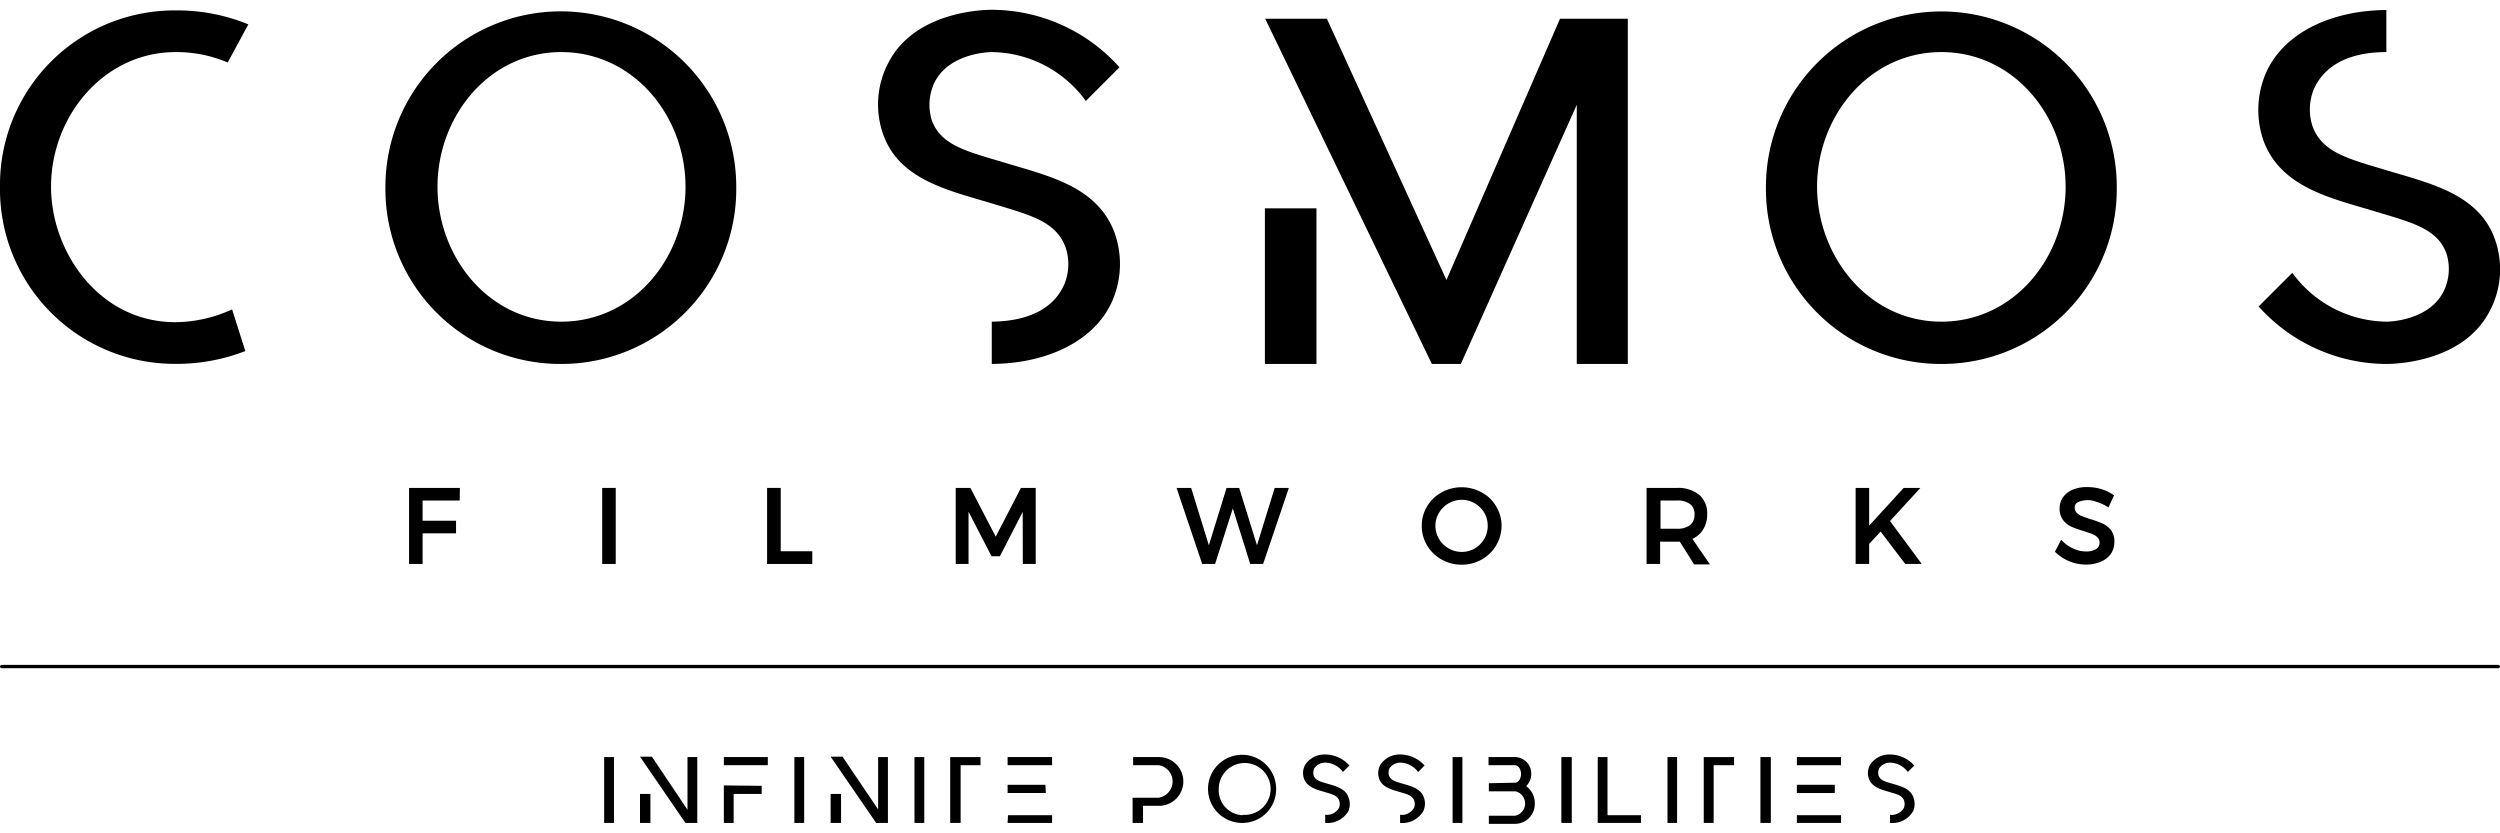 <svg viewBox="0 0 240 80" xmlns="http://www.w3.org/2000/svg"><path d="m58 79v-6.32h.94v6.32z"/><path d="m66.94 72.68v6.32h-1.14l-4.36-6.36h1.14l3.42 5.1v-5.06zm-5.5 3.54h1v2.78h-1z"/><path d="m73.71 72.68v.78h-4.22v-.78zm-.59 2.76v.78h-2.69v2.78h-.94v-3.6z"/><path d="m76.26 79v-6.32h.94v6.32z"/><path d="m85.24 72.68v6.32h-1.13l-4.37-6.36h1.14l3.42 5.06v-5.02zm-5.5 3.54h1v2.78h-1z"/><path d="m87.79 79v-6.32h.94v6.32z"/><path d="m92.22 73.46v5.54h-1v-6.32h2.91v.78z"/><path d="m101 72.68v.78h-4.27v-.78zm-.6 3.45h-3.67v-.79h3.63zm-3.63 2.13h4.23v.74h-4.27z"/><path d="m111.24 76.58a1.58 1.58 0 0 0 0-3.12h-2.46v-.78h2.48a2.34 2.34 0 0 1 0 4.68h-1.53v1.64h-1v-2.42z"/><path d="m119.28 79a3.27 3.27 0 1 1 3.23-3.27 3.23 3.23 0 0 1 -3.23 3.27zm0-.78a2.49 2.49 0 1 0 -2.28-2.45 2.39 2.39 0 0 0 2.28 2.49z"/><path d="m129.45 77.86a2.33 2.33 0 0 1 -2.23 1.14v-.78a1.33 1.33 0 0 0 1.34-.7 1 1 0 0 0 0-.67c-.18-.49-.67-.6-1.37-.81s-1.69-.43-2-1.27a1.65 1.65 0 0 1 .1-1.34 2.21 2.21 0 0 1 1.89-1 3.13 3.13 0 0 1 2.36 1.06l-.62.62a2.15 2.15 0 0 0 -1.74-.9 1.26 1.26 0 0 0 -1 .54.93.93 0 0 0 -.06.71c.17.47.65.58 1.33.78s1.72.44 2 1.29a1.77 1.77 0 0 1 0 1.33z"/><path d="m136.64 77.86a2.31 2.31 0 0 1 -2.23 1.14v-.78a1.33 1.33 0 0 0 1.35-.7 1 1 0 0 0 0-.67c-.17-.49-.67-.6-1.36-.81s-1.7-.43-2-1.27a1.66 1.66 0 0 1 .11-1.34 2.2 2.2 0 0 1 1.89-1 3.16 3.16 0 0 1 2.36 1.06l-.62.62a2.18 2.18 0 0 0 -1.74-.9 1.27 1.27 0 0 0 -1 .54.92.92 0 0 0 -.05.71c.17.47.65.58 1.33.78s1.71.44 2 1.29a1.71 1.71 0 0 1 -.04 1.33z"/><path d="m139.45 79v-6.32h.94v6.32z"/><path d="m145.45 75.14c.32 0 .57-.41.57-.85s-.27-.83-.6-.83h-2.52v-.78h2.52a1.58 1.58 0 0 1 1.58 1.61 1.67 1.67 0 0 1 -.49 1.18 2 2 0 0 1 .83 1.62 1.91 1.91 0 0 1 -1.89 2h-2.52v-.78h2.52a1.2 1.2 0 0 0 .05-2.34h-2.57v-.78z"/><path d="m149.89 79v-6.32h1v6.32z"/><path d="m157.53 79h-4.15v-6.32h.94v5.58h3.21z"/><path d="m160.08 79v-6.32h.92v6.32z"/><path d="m164.51 73.46v5.54h-.95v-6.32h2.91v.78z"/><path d="m169 79v-6.32h1v6.32z"/><path d="m176.74 72.68v.78h-4.24v-.78zm-.6 3.45h-3.64v-.79h3.64zm-3.64 2.13h4.24v.74h-4.24z"/><path d="m183.67 77.86a2.31 2.31 0 0 1 -2.23 1.14v-.78a1.33 1.33 0 0 0 1.35-.7 1.12 1.12 0 0 0 0-.67c-.18-.49-.67-.6-1.37-.81s-1.7-.43-2-1.27a1.61 1.61 0 0 1 .1-1.34 2.21 2.21 0 0 1 1.89-1 3.16 3.16 0 0 1 2.36 1.06l-.62.62a2.18 2.18 0 0 0 -1.74-.9 1.24 1.24 0 0 0 -1 .54.93.93 0 0 0 -.06.71c.17.47.65.58 1.33.78s1.71.44 2 1.29a1.8 1.8 0 0 1 -.01 1.33z"/><path d="m22.28 29.7 1.27 4a18.1 18.1 0 0 1 -6.71 1.23 16.76 16.76 0 0 1 -16.84-17 16.75 16.75 0 0 1 16.84-16.93 18 18 0 0 1 7 1.34l-1.98 3.66a12.55 12.55 0 0 0 -5-1c-6.86 0-11.96 6.12-11.96 12.93 0 6.23 4.6 13 11.94 13a13.22 13.22 0 0 0 5.44-1.23z"/><path d="m53.88 34.94a16.79 16.79 0 0 1 -16.88-17.01 16.84 16.84 0 1 1 33.68 0 16.79 16.79 0 0 1 -16.8 17.01zm0-4.06c7 0 11.93-6.19 11.93-12.95s-4.95-12.93-11.93-12.93-11.88 6.21-11.88 12.93 4.9 12.95 11.88 12.95z"/><path d="m106.82 28.8c-1.59 3.75-6 6.09-11.61 6.14v-4.06c3.84-.05 6.08-1.46 7-3.67a5.09 5.09 0 0 0 .09-3.45c-.93-2.56-3.49-3.13-7.11-4.24-4.11-1.24-8.84-2.25-10.39-6.58a8.59 8.59 0 0 1 .53-7c2.56-4.86 9.1-5 9.86-5a16.5 16.5 0 0 1 12.28 5.52l-3.23 3.23a11.32 11.32 0 0 0 -9.04-4.69s-3.94 0-5.44 2.82a5 5 0 0 0 -.31 3.72c.88 2.43 3.4 3 6.94 4.06 4.2 1.28 8.92 2.26 10.6 6.72a8.93 8.93 0 0 1 -.17 6.48z"/><path d="m156.27 1.8v33.14h-4.9v-24.88l-11.13 24.88h-2.78l-16-33.14h5.92l11.48 25.08 10.9-25.08zm-34.84 18.2h4.95v14.94h-4.95z"/><path d="m186.37 34.94a16.79 16.79 0 0 1 -16.84-17 16.84 16.84 0 1 1 33.68 0 16.79 16.79 0 0 1 -16.84 17zm0-4.06c7 0 11.93-6.19 11.93-12.95s-4.95-12.93-11.93-12.93-11.93 6.19-11.93 12.91 4.95 12.97 11.93 12.97z"/><path d="m217.49 7.1c1.59-3.75 6-6.09 11.6-6.14v4.04c-3.83 0-6.08 1.46-7 3.66a5.15 5.15 0 0 0 -.09 3.45c.93 2.56 3.49 3.14 7.12 4.24 4.11 1.24 8.84 2.26 10.38 6.59a8.56 8.56 0 0 1 -.53 7c-2.56 4.86-9.1 5-9.85 5a16.54 16.54 0 0 1 -12.29-5.52l3.23-3.23a11.35 11.35 0 0 0 9.06 4.69s3.93 0 5.43-2.83a4.9 4.9 0 0 0 .31-3.71c-.88-2.43-3.4-3-6.94-4.07-4.2-1.27-8.92-2.27-10.61-6.72a9 9 0 0 1 .18-6.45z"/><path d="m39.27 54.14h1.3v-2.94h3.21v-1.21h-3.21v-1.94h3.56l.02-1.21h-4.88z"/><path d="m57.81 46.84h1.3v7.3h-1.3z"/><path d="m74.95 46.84h-1.31v7.3h4.34v-1.22h-3.03z"/><path d="m95.59 51.52-2.43-4.68h-1.41v7.3h1.23v-5.01l2.21 4.27h.8l2.19-4.26.01 5h1.24v-7.3h-1.42z"/><path d="m120.67 52.35-1.71-5.51h-1.21l-1.7 5.51-1.7-5.51h-1.4l2.46 7.3h1.24l1.7-5.33 1.67 5.33h1.24l2.47-7.3h-1.36z"/><path d="m142.24 47.27a4 4 0 0 0 -3.85 0 3.65 3.65 0 0 0 -1.39 1.34 3.55 3.55 0 0 0 -.51 1.87 3.61 3.61 0 0 0 .51 1.88 3.68 3.68 0 0 0 1.39 1.35 3.86 3.86 0 0 0 1.93.5 3.91 3.91 0 0 0 1.93-.5 3.73 3.73 0 0 0 1.9-3.23 3.56 3.56 0 0 0 -.52-1.87 3.51 3.51 0 0 0 -1.39-1.34zm.25 4.47a2.7 2.7 0 0 1 -.92.92 2.53 2.53 0 0 1 -3.42-.92 2.42 2.42 0 0 1 -.35-1.26 2.39 2.39 0 0 1 .35-1.26 2.56 2.56 0 0 1 .92-.9 2.53 2.53 0 0 1 1.26-.34 2.47 2.47 0 0 1 1.25.34 2.61 2.61 0 0 1 .91.9 2.47 2.47 0 0 1 .33 1.26 2.5 2.5 0 0 1 -.33 1.26z"/><path d="m163.47 50.88a2.68 2.68 0 0 0 .42-1.52 2.32 2.32 0 0 0 -.78-1.87 3.25 3.25 0 0 0 -2.15-.65h-2.89v7.3h1.3v-2.14h1.89l1.37 2.18h1.52l-1.68-2.45a2.29 2.29 0 0 0 1-.85zm-2.47-.12h-1.59v-2.71h1.59a2 2 0 0 1 1.26.35 1.16 1.16 0 0 1 .41 1 1.22 1.22 0 0 1 -.41 1 2 2 0 0 1 -1.26.36z"/><path d="m184.36 46.84h-1.61l-3.31 3.62v-3.62h-1.3v7.3h1.3v-1.93l1.1-1.18 2.36 3.11h1.59l-3.05-4.12z"/><path d="m202.66 50.9a2.18 2.18 0 0 0 -.81-.64 10.37 10.37 0 0 0 -1.16-.42c-.37-.12-.67-.23-.87-.31a1.37 1.37 0 0 1 -.48-.33.69.69 0 0 1 -.17-.48.55.55 0 0 1 .28-.49 2.25 2.25 0 0 1 1.79-.06 4.14 4.14 0 0 1 1 .44l.17.11.54-1.17-.12-.08a4.27 4.27 0 0 0 -1.12-.52 4.54 4.54 0 0 0 -1.27-.19 3.59 3.59 0 0 0 -1.44.24 2.22 2.22 0 0 0 -.94.72 1.85 1.85 0 0 0 -.34 1.08 1.83 1.83 0 0 0 .34 1.13 2.1 2.1 0 0 0 .81.64 9.64 9.64 0 0 0 1.15.41c.37.12.67.22.88.31a1.32 1.32 0 0 1 .49.33.73.73 0 0 1 .17.49.69.69 0 0 1 -.32.59 1.8 1.8 0 0 1 -1 .24 2.83 2.83 0 0 1 -1.14-.25 3.24 3.24 0 0 1 -1.06-.71l-.17-.16-.6 1.15.1.09a4.32 4.32 0 0 0 1.3.83 4.21 4.21 0 0 0 1.56.31 3.64 3.64 0 0 0 1.4-.26 2.21 2.21 0 0 0 1-.75 2 2 0 0 0 .35-1.14 1.81 1.81 0 0 0 -.32-1.15z"/><path d="m239.82 64.15h-239.64a.18.18 0 0 1 -.18-.15.18.18 0 0 1 .18-.17h239.64a.18.18 0 0 1 .18.17.18.18 0 0 1 -.18.15z"/></svg>